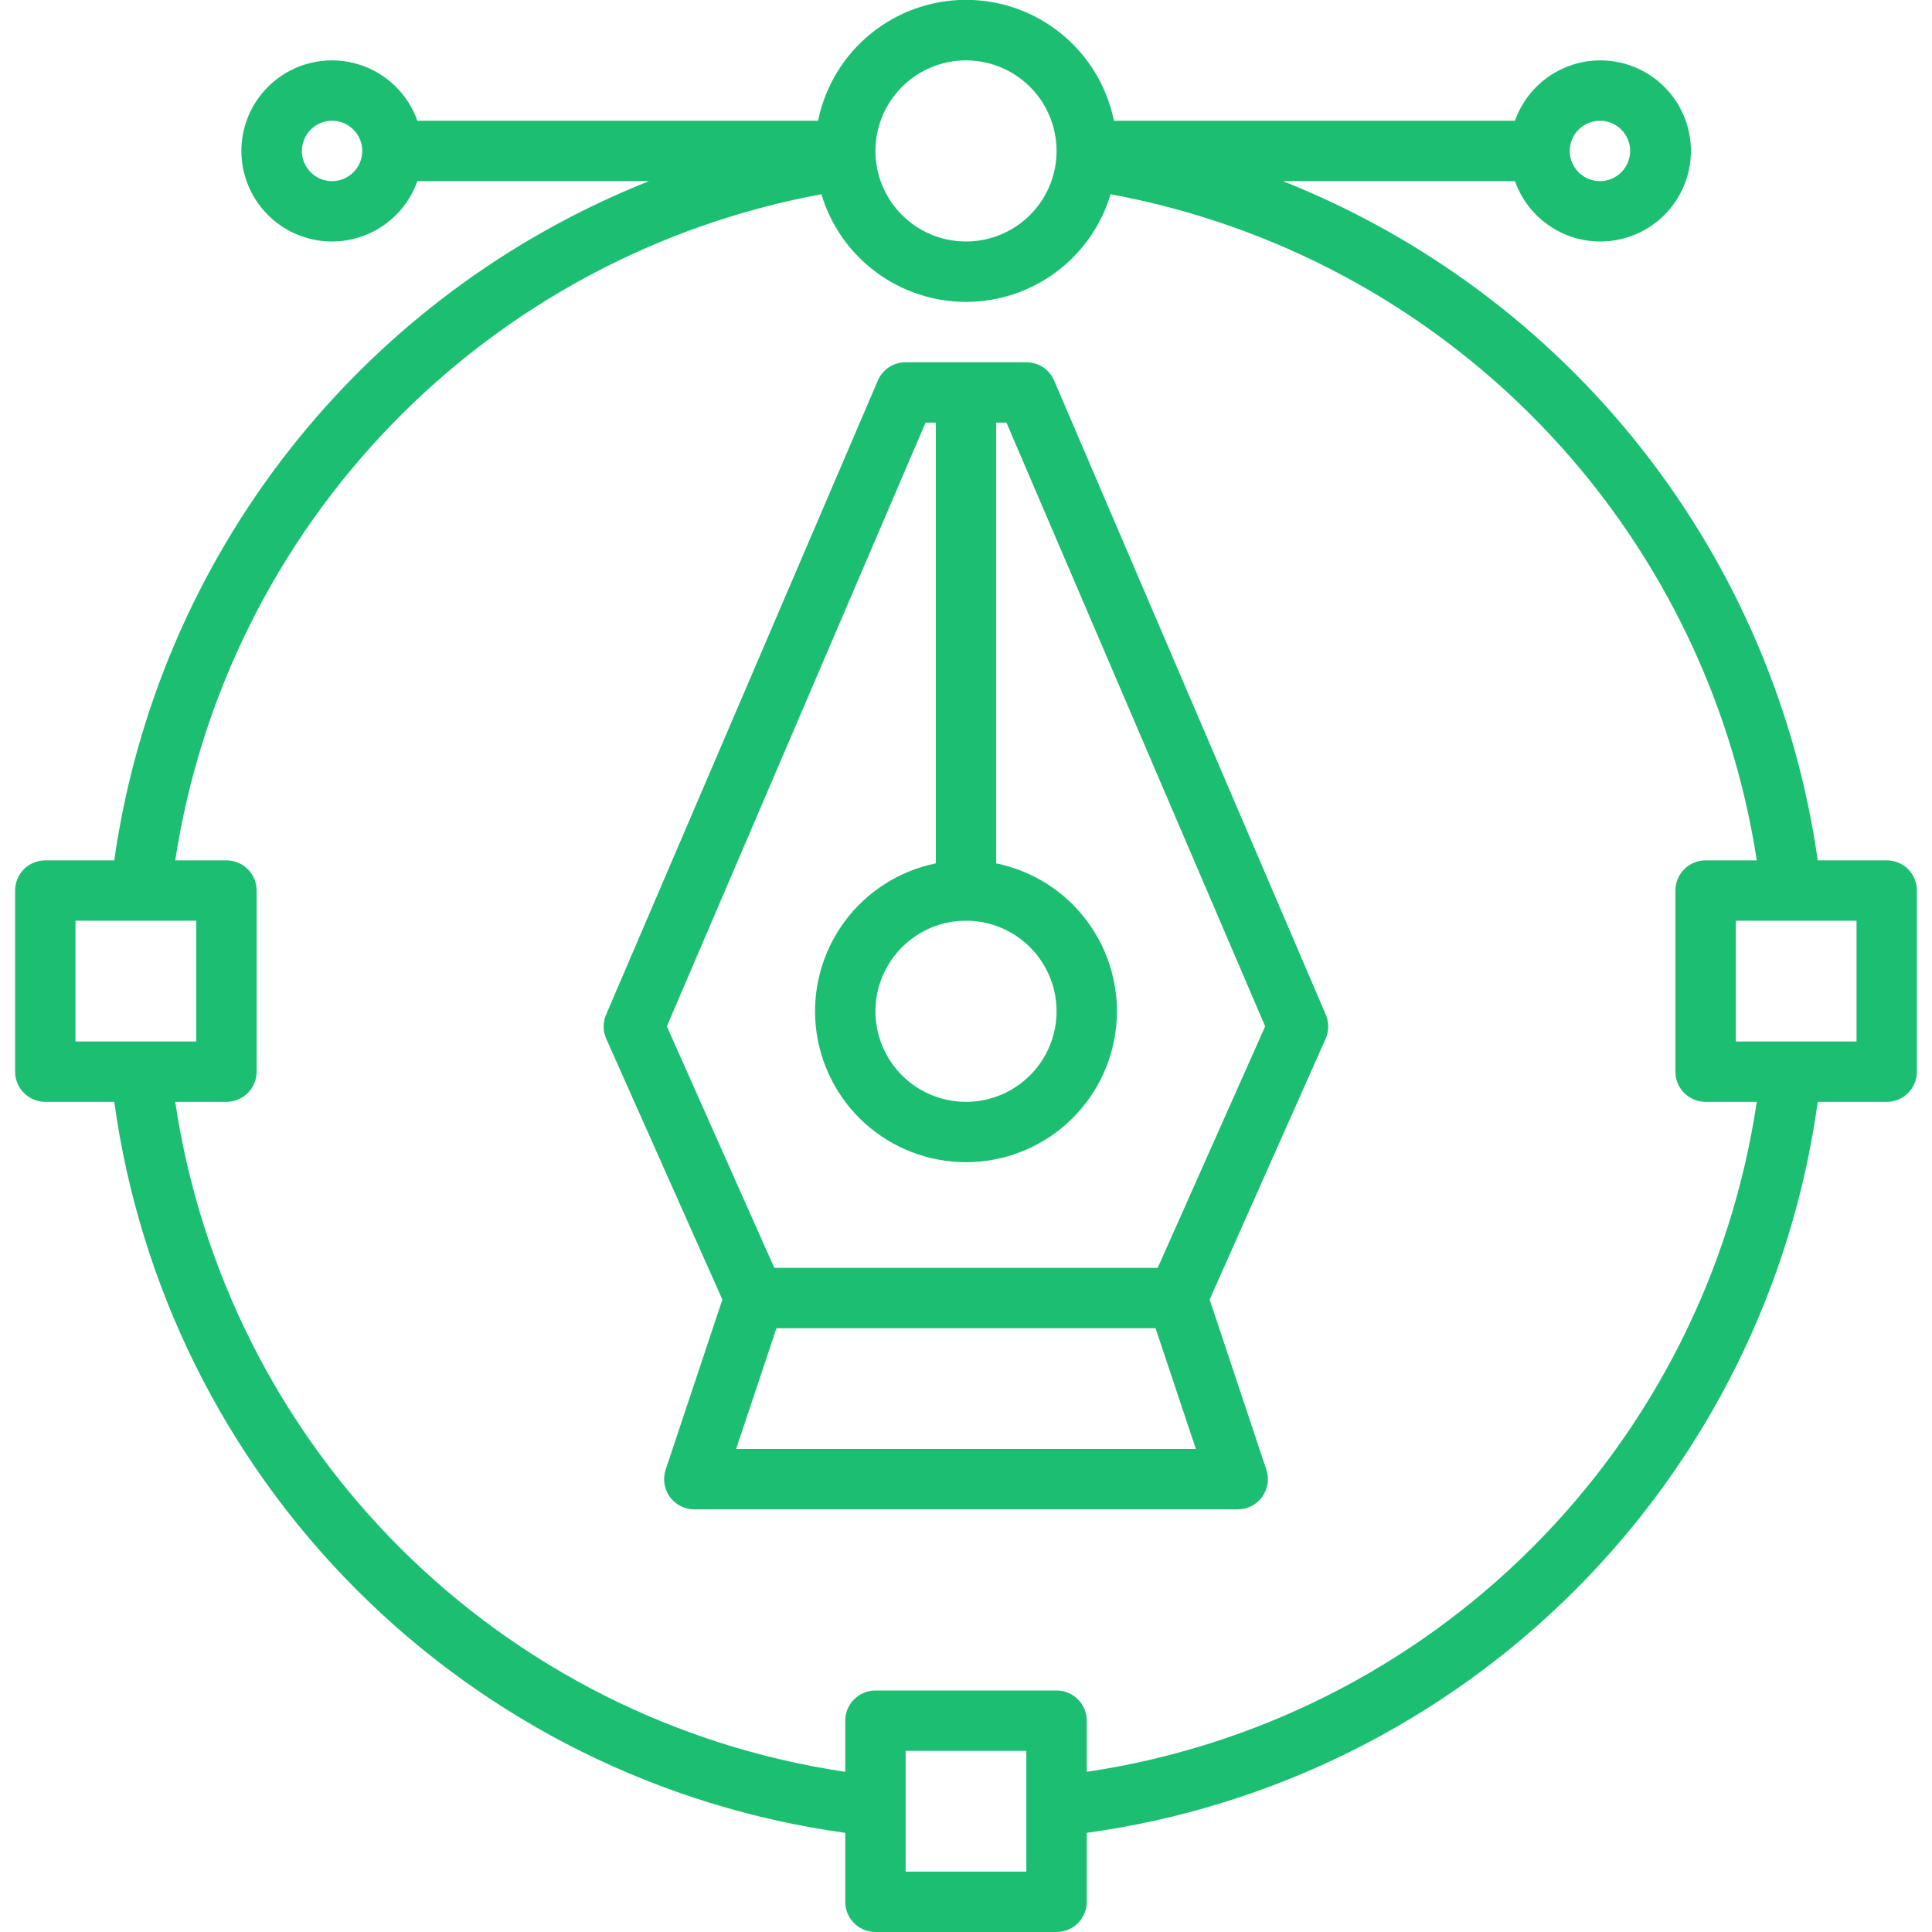 <svg width="50" height="50" viewBox="0 0 50 50" fill="none" xmlns="http://www.w3.org/2000/svg">
<g clip-path="url(#clip0_54_3866)">
<path d="M27.281 9.848C27.221 9.707 27.12 9.588 26.993 9.503C26.865 9.419 26.715 9.375 26.562 9.375H23.438C23.285 9.375 23.135 9.419 23.007 9.503C22.879 9.588 22.779 9.707 22.719 9.848L15.688 26.254C15.645 26.352 15.622 26.459 15.622 26.566C15.622 26.674 15.645 26.78 15.688 26.879L18.695 33.633L17.227 38.035C17.188 38.153 17.177 38.278 17.196 38.4C17.215 38.522 17.262 38.638 17.335 38.739C17.407 38.839 17.503 38.921 17.613 38.977C17.723 39.033 17.845 39.063 17.969 39.062H32.031C32.155 39.063 32.277 39.033 32.387 38.977C32.498 38.921 32.593 38.839 32.665 38.739C32.738 38.638 32.785 38.522 32.804 38.4C32.823 38.278 32.812 38.153 32.773 38.035L31.305 33.633L34.309 26.879C34.352 26.78 34.374 26.674 34.374 26.566C34.374 26.459 34.352 26.352 34.309 26.254L27.281 9.848ZM25 23.828C25.463 23.828 25.917 23.966 26.302 24.223C26.688 24.481 26.988 24.847 27.165 25.275C27.343 25.703 27.389 26.174 27.299 26.629C27.208 27.084 26.985 27.501 26.657 27.829C26.329 28.157 25.912 28.38 25.457 28.471C25.003 28.561 24.531 28.515 24.103 28.337C23.675 28.16 23.309 27.859 23.051 27.474C22.794 27.089 22.656 26.635 22.656 26.172C22.656 25.55 22.903 24.954 23.343 24.515C23.782 24.075 24.378 23.828 25 23.828ZM19.051 37.5L20.094 34.375H29.906L30.949 37.5H19.051ZM29.961 32.812H20.039L17.258 26.562L23.953 10.938H24.219V22.344C23.27 22.537 22.427 23.076 21.854 23.856C21.28 24.636 21.016 25.601 21.113 26.564C21.211 27.527 21.662 28.419 22.38 29.069C23.098 29.718 24.032 30.077 25 30.077C25.968 30.077 26.902 29.718 27.62 29.069C28.338 28.419 28.789 27.527 28.886 26.564C28.984 25.601 28.72 24.636 28.146 23.856C27.573 23.076 26.73 22.537 25.781 22.344V10.938H26.047L32.742 26.562L29.961 32.812Z" fill="#1CBE72"/>
<path d="M48.828 22.266H47.043C46.49 18.376 44.918 14.702 42.488 11.615C40.057 8.528 36.854 6.138 33.203 4.688H39.207C39.391 5.209 39.754 5.648 40.231 5.928C40.708 6.208 41.268 6.31 41.813 6.216C42.358 6.123 42.852 5.84 43.209 5.417C43.565 4.994 43.761 4.459 43.761 3.906C43.761 3.353 43.565 2.818 43.209 2.396C42.852 1.973 42.358 1.69 41.813 1.596C41.268 1.503 40.708 1.605 40.231 1.885C39.754 2.164 39.391 2.604 39.207 3.125H28.828C28.649 2.242 28.17 1.448 27.472 0.878C26.774 0.308 25.901 -0.004 25 -0.004C24.099 -0.004 23.226 0.308 22.528 0.878C21.83 1.448 21.351 2.242 21.172 3.125H10.801C10.617 2.604 10.254 2.164 9.777 1.885C9.3 1.605 8.74 1.503 8.195 1.596C7.65 1.69 7.155 1.973 6.799 2.396C6.443 2.818 6.247 3.353 6.247 3.906C6.247 4.459 6.443 4.994 6.799 5.417C7.155 5.84 7.65 6.123 8.195 6.216C8.74 6.31 9.3 6.208 9.777 5.928C10.254 5.648 10.617 5.209 10.801 4.688H16.797C13.146 6.138 9.943 8.528 7.512 11.615C5.082 14.702 3.51 18.376 2.957 22.266H1.172C0.965 22.266 0.766 22.348 0.619 22.494C0.473 22.641 0.391 22.84 0.391 23.047V27.734C0.391 27.942 0.473 28.14 0.619 28.287C0.766 28.433 0.965 28.516 1.172 28.516H2.957C3.617 33.3 5.822 37.738 9.238 41.153C12.653 44.568 17.09 46.774 21.875 47.434V49.219C21.875 49.426 21.957 49.625 22.104 49.771C22.25 49.918 22.449 50 22.656 50H27.344C27.551 50 27.75 49.918 27.896 49.771C28.043 49.625 28.125 49.426 28.125 49.219V47.434C32.91 46.774 37.347 44.568 40.762 41.153C44.178 37.738 46.383 33.3 47.043 28.516H48.828C49.035 28.516 49.234 28.433 49.381 28.287C49.527 28.14 49.609 27.942 49.609 27.734V23.047C49.609 22.84 49.527 22.641 49.381 22.494C49.234 22.348 49.035 22.266 48.828 22.266ZM41.406 3.125C41.561 3.125 41.712 3.171 41.84 3.257C41.969 3.343 42.069 3.465 42.128 3.607C42.187 3.75 42.203 3.907 42.172 4.059C42.142 4.21 42.068 4.349 41.959 4.459C41.849 4.568 41.71 4.642 41.559 4.673C41.407 4.703 41.25 4.687 41.107 4.628C40.965 4.569 40.843 4.469 40.757 4.34C40.671 4.212 40.625 4.061 40.625 3.906C40.625 3.699 40.707 3.5 40.854 3.354C41 3.207 41.199 3.125 41.406 3.125ZM25 1.563C25.464 1.563 25.917 1.7 26.302 1.958C26.688 2.215 26.988 2.581 27.165 3.009C27.343 3.438 27.389 3.909 27.299 4.364C27.208 4.818 26.985 5.236 26.657 5.564C26.329 5.891 25.912 6.115 25.457 6.205C25.003 6.295 24.531 6.249 24.103 6.072C23.675 5.894 23.309 5.594 23.051 5.208C22.794 4.823 22.656 4.37 22.656 3.906C22.656 3.285 22.903 2.689 23.343 2.249C23.782 1.809 24.378 1.563 25 1.563ZM8.594 4.688C8.439 4.688 8.288 4.642 8.16 4.556C8.031 4.47 7.931 4.348 7.872 4.205C7.813 4.062 7.797 3.905 7.828 3.754C7.858 3.602 7.932 3.463 8.041 3.354C8.151 3.245 8.29 3.17 8.441 3.14C8.593 3.11 8.75 3.125 8.893 3.184C9.035 3.244 9.157 3.344 9.243 3.472C9.329 3.601 9.375 3.752 9.375 3.906C9.375 4.113 9.293 4.312 9.146 4.459C9 4.605 8.801 4.688 8.594 4.688ZM1.953 23.828H5.078V26.953H1.953V23.828ZM26.562 48.438H23.438V45.312H26.562V48.438ZM28.125 45.855V44.531C28.125 44.324 28.043 44.125 27.896 43.979C27.75 43.832 27.551 43.75 27.344 43.75H22.656C22.449 43.75 22.25 43.832 22.104 43.979C21.957 44.125 21.875 44.324 21.875 44.531V45.855C17.508 45.206 13.465 43.17 10.343 40.048C7.221 36.926 5.185 32.883 4.535 28.516H5.859C6.067 28.516 6.265 28.433 6.412 28.287C6.558 28.14 6.641 27.942 6.641 27.734V23.047C6.641 22.84 6.558 22.641 6.412 22.494C6.265 22.348 6.067 22.266 5.859 22.266H4.535C5.187 18.012 7.148 14.066 10.145 10.977C13.141 7.888 17.026 5.808 21.258 5.027C21.499 5.833 21.993 6.538 22.667 7.04C23.341 7.542 24.16 7.813 25 7.813C25.84 7.813 26.659 7.542 27.333 7.04C28.007 6.538 28.501 5.833 28.742 5.027C32.974 5.808 36.859 7.888 39.855 10.977C42.852 14.066 44.813 18.012 45.465 22.266H44.141C43.933 22.266 43.735 22.348 43.588 22.494C43.442 22.641 43.359 22.84 43.359 23.047V27.734C43.359 27.942 43.442 28.14 43.588 28.287C43.735 28.433 43.933 28.516 44.141 28.516H45.465C44.816 32.883 42.78 36.926 39.658 40.048C36.536 43.171 32.492 45.206 28.125 45.855ZM48.047 26.953H44.922V23.828H48.047V26.953Z" fill="#1CBE72"/>
</g>
<defs>
<clipPath id="clip0_54_3866">
<rect width="50" height="50" fill="white"/>
</clipPath>
</defs>
</svg>
